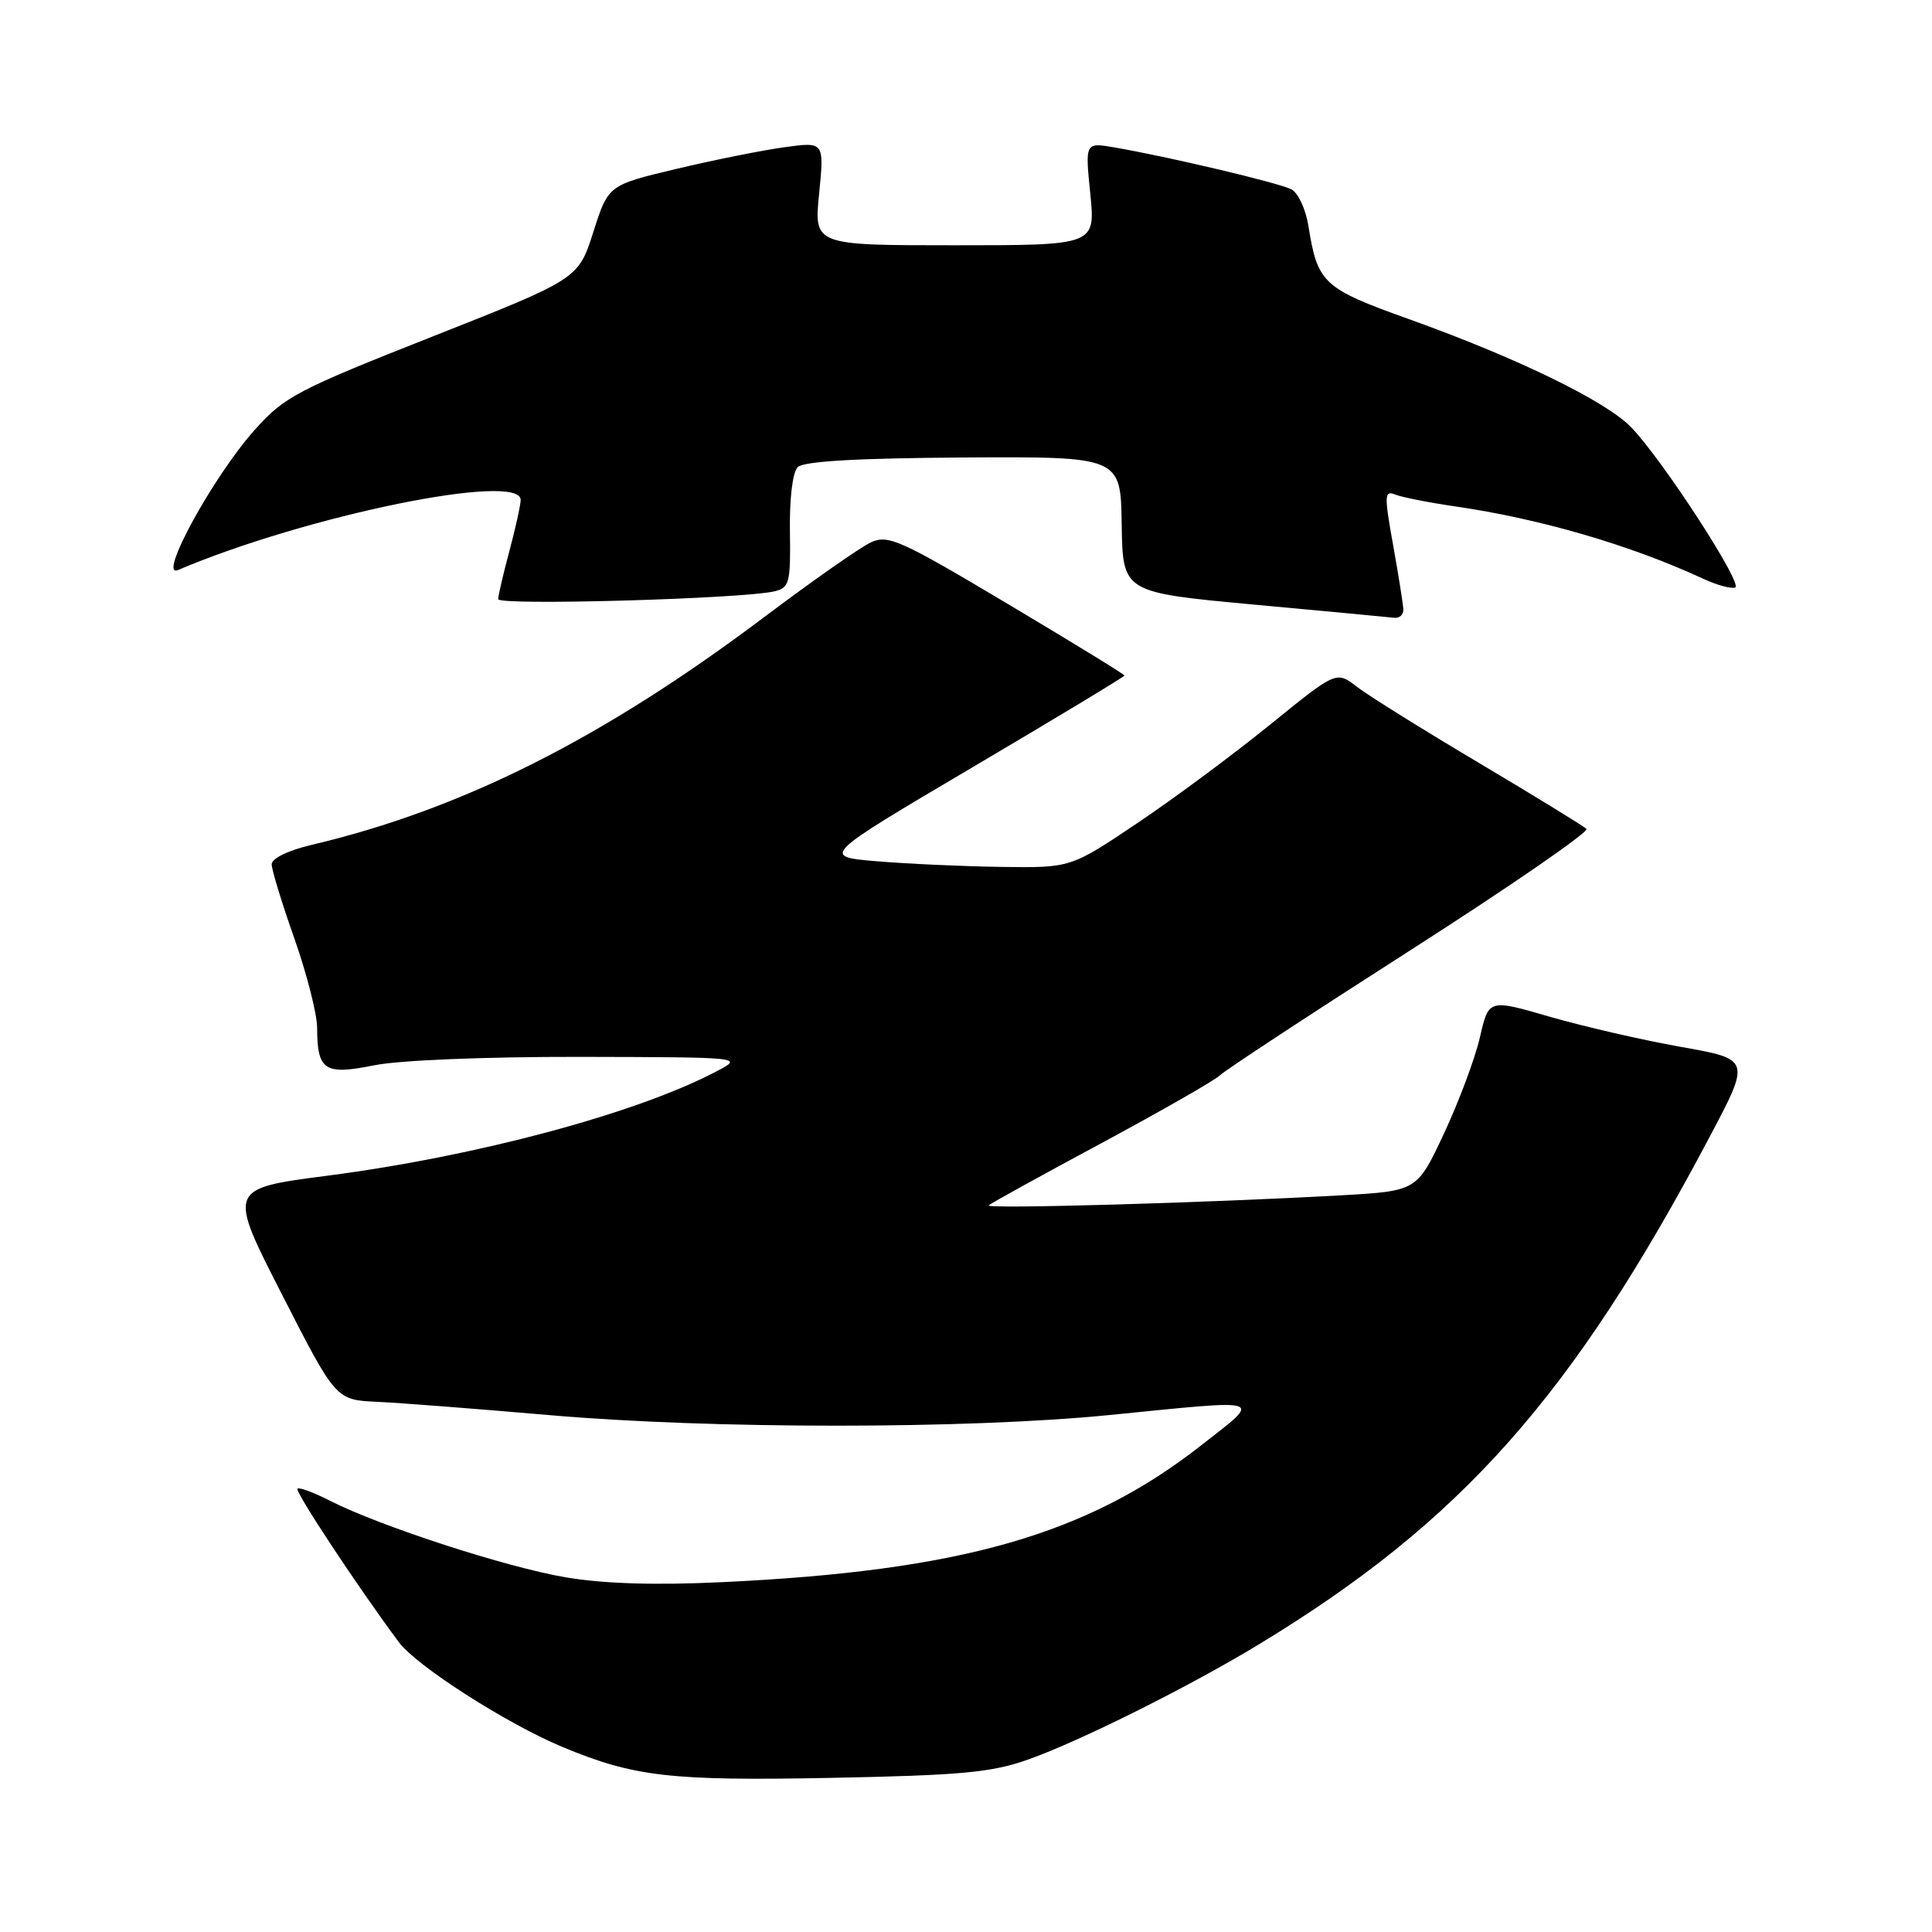 <?xml version="1.0" encoding="UTF-8" standalone="no"?>
<!DOCTYPE svg PUBLIC "-//W3C//DTD SVG 1.1//EN" "http://www.w3.org/Graphics/SVG/1.1/DTD/svg11.dtd" >
<svg xmlns="http://www.w3.org/2000/svg" xmlns:xlink="http://www.w3.org/1999/xlink" version="1.1" viewBox="0 0 256 256">
 <g >
 <path fill="currentColor"
d=" M 136.23 233.15 C 143.09 230.72 157.60 223.48 166.82 217.88 C 193.60 201.63 208.33 185.05 226.51 150.69 C 231.98 140.36 231.98 140.36 222.74 138.72 C 217.66 137.82 209.85 136.02 205.38 134.73 C 197.26 132.37 197.26 132.37 196.10 137.44 C 195.46 140.22 193.32 145.95 191.35 150.16 C 187.77 157.82 187.77 157.82 177.63 158.39 C 160.07 159.38 130.48 160.22 131.00 159.72 C 131.28 159.45 138.02 155.73 145.99 151.45 C 153.96 147.16 161.02 143.12 161.67 142.47 C 162.33 141.81 173.68 134.36 186.90 125.90 C 200.11 117.44 210.60 110.21 210.21 109.83 C 209.82 109.45 203.43 105.53 196.00 101.11 C 188.57 96.70 181.28 92.15 179.78 90.99 C 177.07 88.90 177.07 88.90 168.28 96.03 C 163.45 99.95 155.53 105.83 150.68 109.08 C 141.87 115.00 141.87 115.00 132.68 114.87 C 127.63 114.80 120.20 114.46 116.16 114.12 C 108.82 113.50 108.82 113.50 128.91 101.64 C 139.96 95.12 149.00 89.66 149.00 89.51 C 149.00 89.36 142.01 85.07 133.46 79.98 C 119.39 71.59 117.69 70.82 115.43 71.85 C 114.06 72.47 107.66 76.95 101.22 81.80 C 79.84 97.88 61.19 107.26 41.25 111.96 C 38.19 112.68 36.00 113.75 36.00 114.52 C 36.00 115.25 37.35 119.67 39.00 124.34 C 40.65 129.02 42.01 134.34 42.02 136.17 C 42.04 141.86 42.99 142.48 49.57 141.16 C 52.92 140.48 64.37 140.02 76.92 140.04 C 98.50 140.09 98.50 140.09 95.00 141.93 C 84.39 147.53 63.16 153.22 43.35 155.79 C 30.19 157.50 30.19 157.50 37.35 171.50 C 44.50 185.50 44.50 185.50 50.00 185.75 C 53.02 185.89 63.23 186.68 72.67 187.50 C 94.24 189.38 128.07 189.38 147.00 187.50 C 168.11 185.40 167.31 185.13 159.08 191.58 C 143.99 203.38 127.29 208.15 95.76 209.64 C 86.88 210.07 80.03 209.86 75.00 209.01 C 67.14 207.69 50.31 202.22 43.69 198.84 C 41.55 197.75 39.63 197.04 39.41 197.26 C 39.05 197.62 47.46 210.36 52.86 217.61 C 55.19 220.75 67.13 228.39 74.50 231.47 C 84.00 235.43 88.82 235.99 110.00 235.58 C 127.38 235.24 131.37 234.87 136.23 233.15 Z  M 185.95 80.75 C 185.92 80.06 185.31 76.21 184.59 72.20 C 183.40 65.57 183.43 64.95 184.89 65.54 C 185.78 65.89 189.31 66.59 192.75 67.09 C 204.08 68.73 216.07 72.23 225.71 76.70 C 227.48 77.52 229.37 78.04 229.92 77.85 C 231.02 77.46 220.44 61.13 216.19 56.67 C 212.91 53.21 201.12 47.46 186.81 42.33 C 175.30 38.21 174.59 37.56 173.37 29.93 C 173.02 27.73 172.01 25.55 171.12 25.09 C 169.48 24.23 154.71 20.74 147.64 19.53 C 143.78 18.87 143.78 18.87 144.47 25.68 C 145.15 32.50 145.15 32.50 126.50 32.50 C 107.85 32.50 107.85 32.50 108.54 25.64 C 109.22 18.78 109.22 18.78 103.93 19.51 C 101.02 19.91 94.58 21.20 89.62 22.38 C 80.60 24.53 80.60 24.53 78.62 30.74 C 76.63 36.96 76.63 36.96 57.31 44.59 C 39.34 51.69 37.69 52.55 33.74 56.97 C 28.24 63.14 20.81 76.71 23.59 75.53 C 40.62 68.29 69.02 62.49 68.99 66.25 C 68.98 66.94 68.31 69.97 67.50 73.00 C 66.69 76.03 66.02 78.90 66.01 79.39 C 66.00 80.27 98.45 79.35 102.64 78.35 C 104.60 77.88 104.77 77.22 104.67 70.44 C 104.60 66.06 105.02 62.58 105.70 61.90 C 106.48 61.12 113.49 60.71 127.68 60.62 C 148.50 60.50 148.50 60.50 148.63 69.50 C 148.77 78.50 148.77 78.50 166.13 80.11 C 175.69 80.99 184.06 81.78 184.75 81.86 C 185.44 81.94 185.98 81.44 185.95 80.75 Z "/>
</g>
</svg>